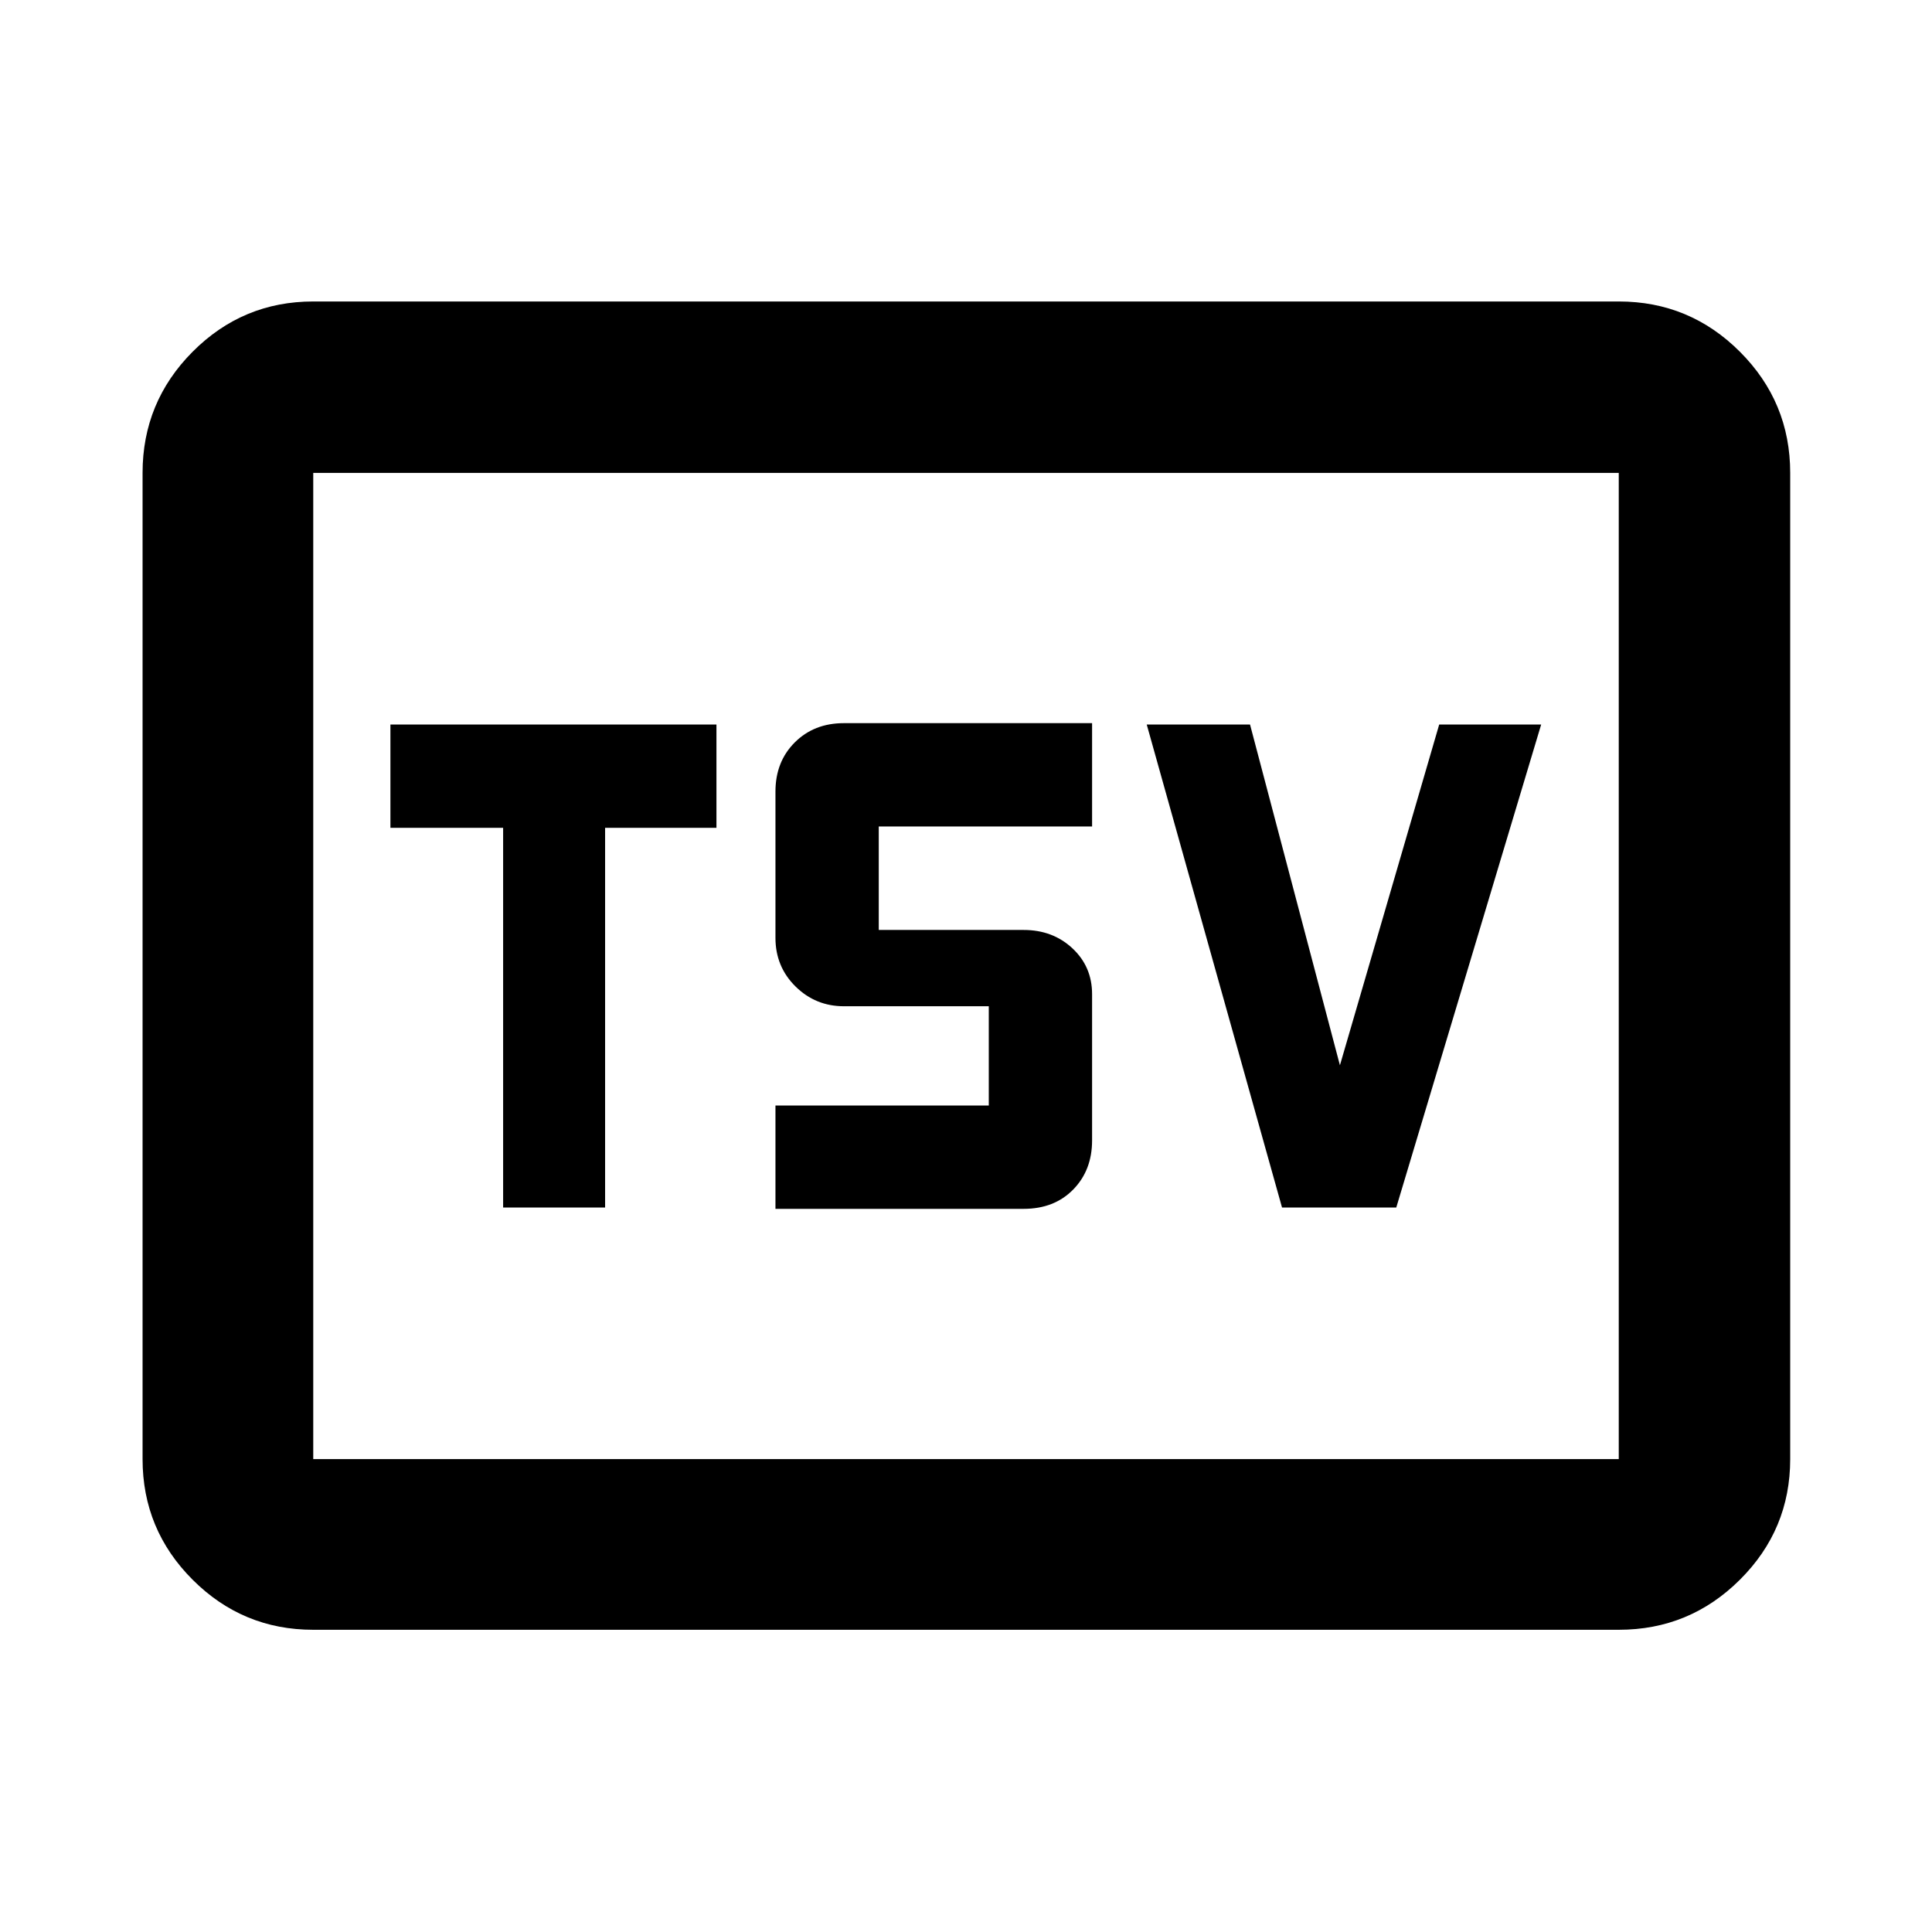 <svg xmlns="http://www.w3.org/2000/svg" height="40" viewBox="0 -960 960 960" width="40"><path d="M250-360h50.67v-188.67H356V-600H194v51.33h56V-360Zm135.32.67h123.33q15.21 0 24.61-9.59 9.39-9.58 9.39-24.41V-466q0-13.67-9.77-22.79-9.78-9.12-24.23-9.12h-72v-51.42h106v-51.34H419.32q-14.83 0-24.42 9.59-9.58 9.58-9.58 24.41V-494q0 14.33 9.96 24.17 9.97 9.83 24.04 9.83h72v49.33h-106v51.34Zm251.71-.67h56.77l72-240h-50.67L665.8-430.67 621.13-600H569.8l67.23 240ZM155.65-150.17q-35.06 0-59.94-24.88-24.87-24.87-24.87-59.94v-490.02q0-35.22 24.87-60.21 24.88-24.98 59.94-24.98h648.7q35.22 0 60.2 24.98 24.99 24.99 24.99 60.21v490.02q0 35.07-24.99 59.94-24.98 24.88-60.2 24.88h-648.7Zm0-84.82h648.7v-490.02h-648.7v490.02Zm0 0v-490.02 490.02Z"/></svg>